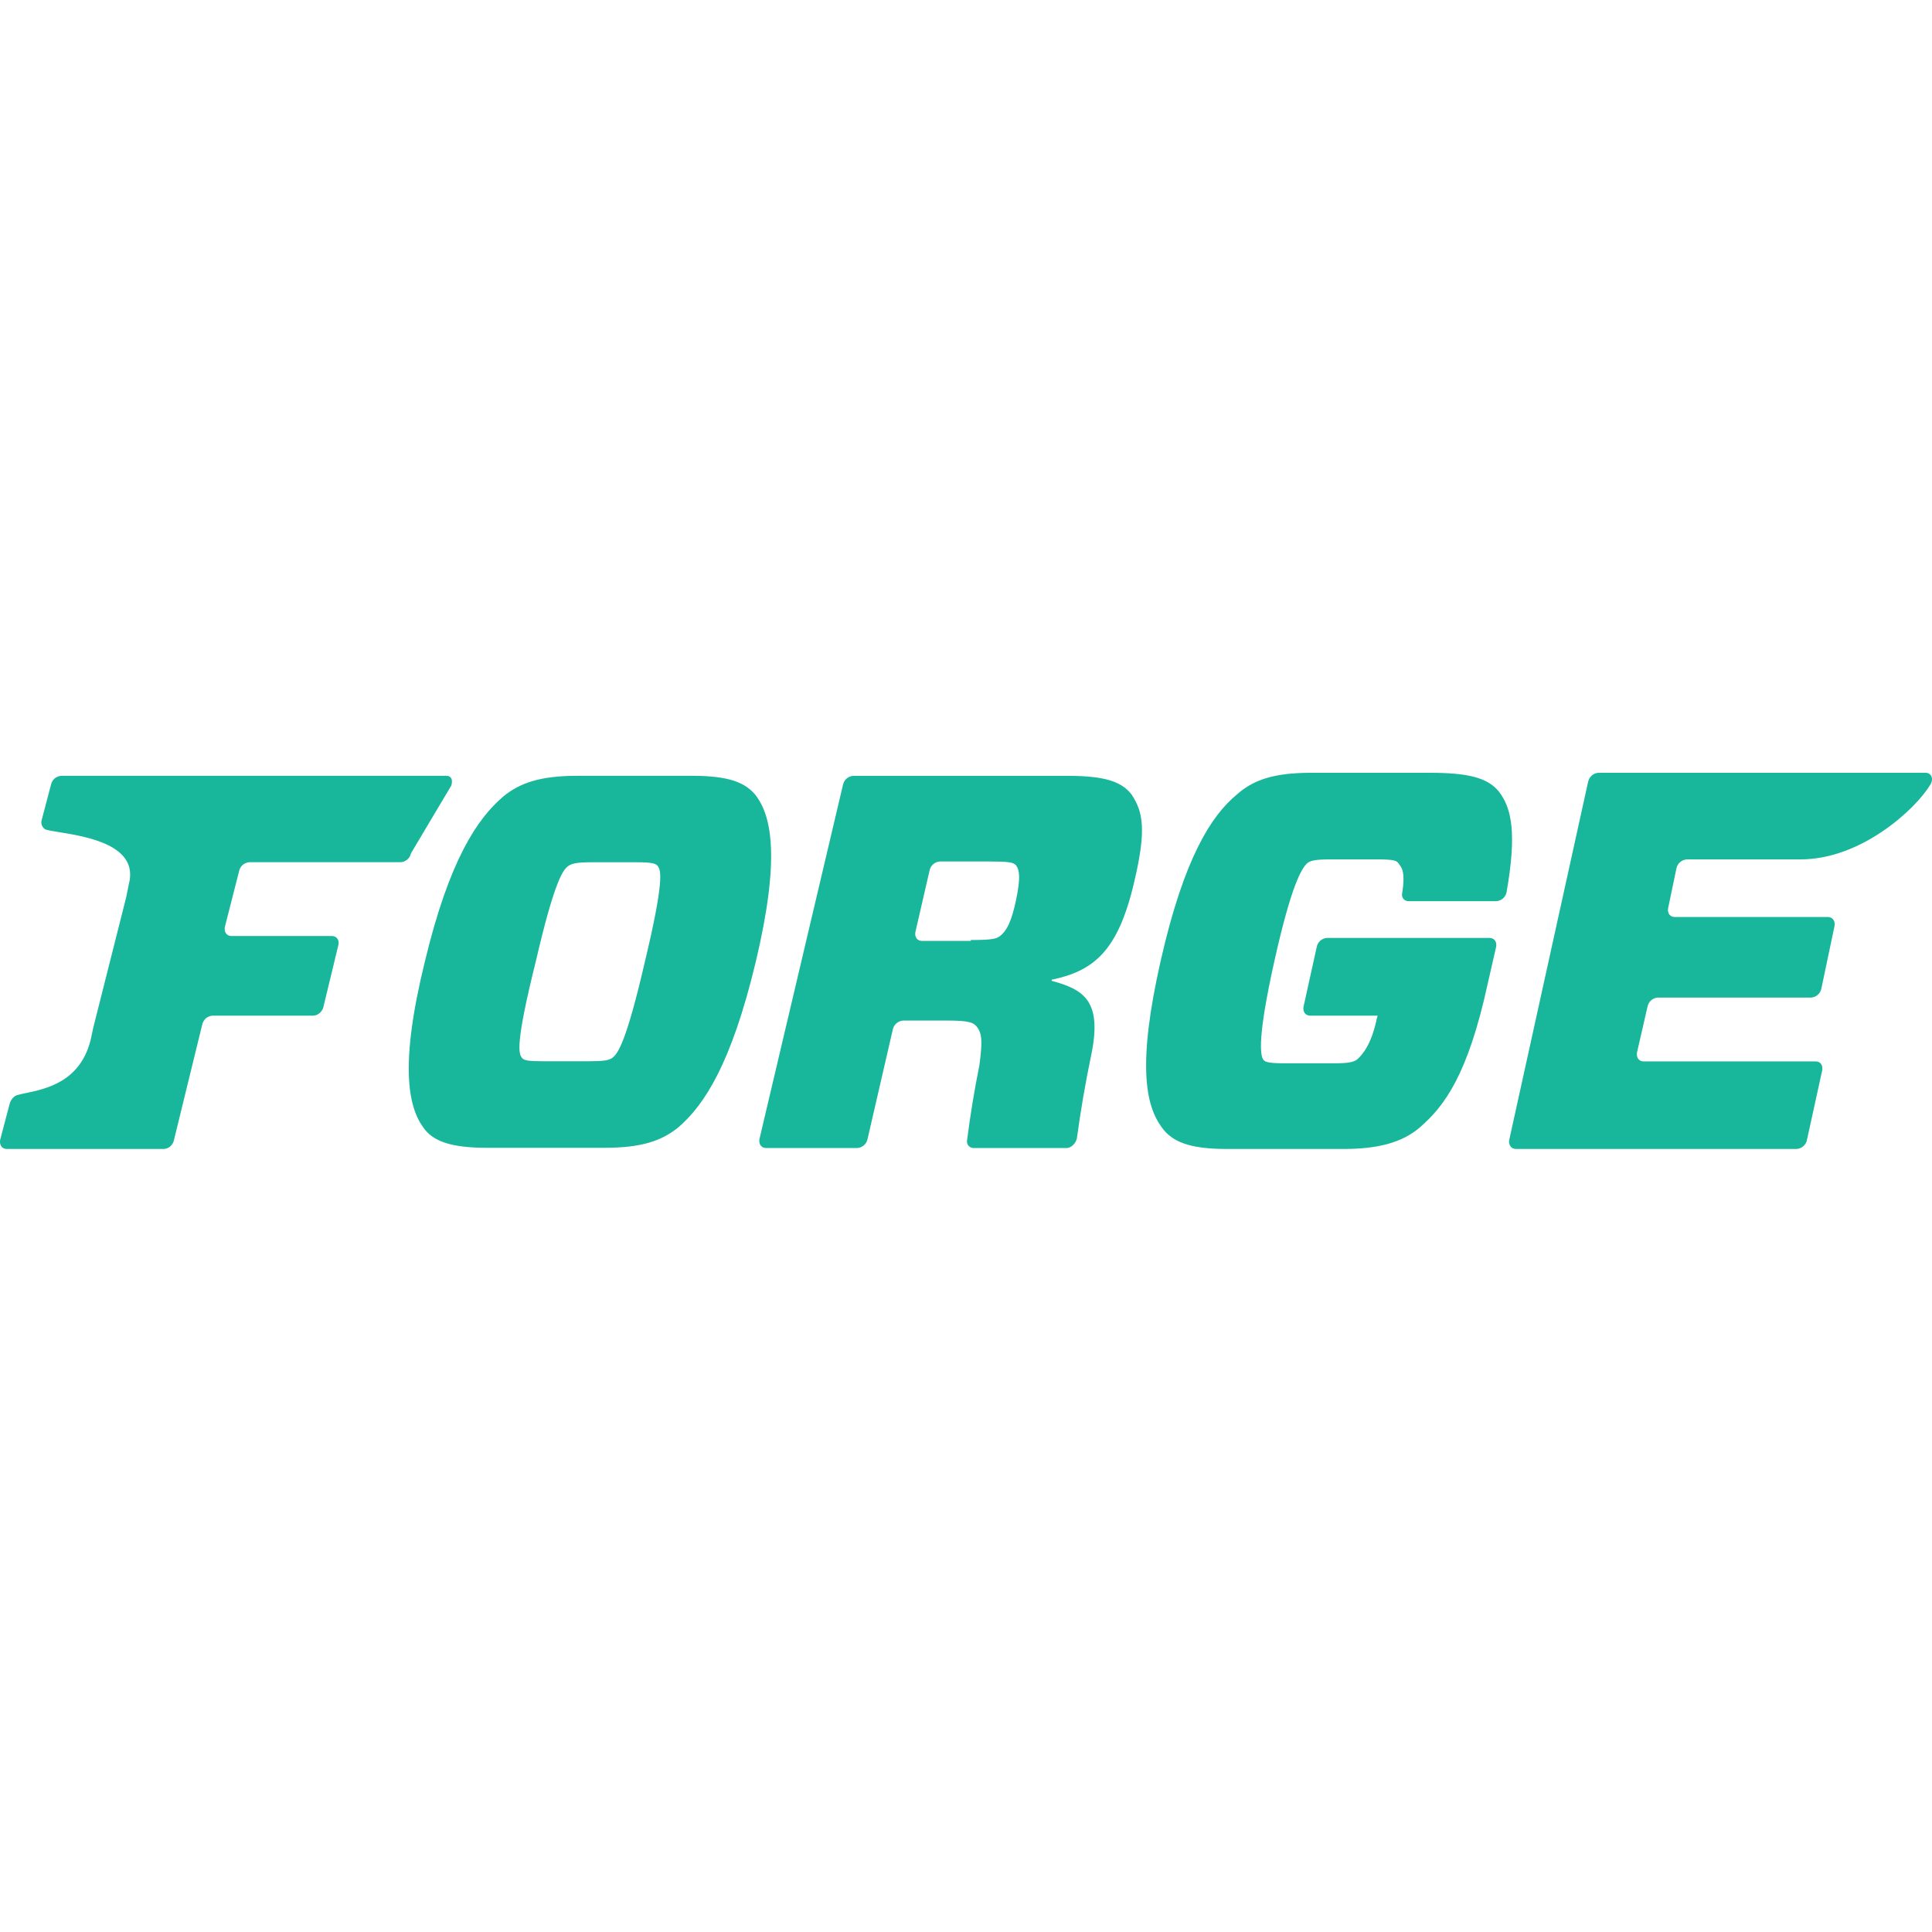 <svg width="50" height="50" viewBox="0 0 50 50" fill="none" xmlns="http://www.w3.org/2000/svg">
<path fill-rule="evenodd" clip-rule="evenodd" d="M38.792 20.487C38.502 20.127 37.991 20 37.016 20H33.929C32.982 20 32.443 20.175 32.006 20.565C31.354 21.106 30.645 22.188 30.038 24.867C29.431 27.547 29.647 28.599 30.061 29.169C30.332 29.554 30.793 29.735 31.745 29.735H34.781C35.632 29.735 36.289 29.579 36.754 29.169C37.385 28.624 37.992 27.805 38.502 25.457L38.719 24.507C38.746 24.375 38.672 24.273 38.548 24.273H34.344C34.28 24.277 34.219 24.302 34.17 24.344C34.122 24.387 34.089 24.444 34.077 24.507L33.736 26.051C33.709 26.178 33.782 26.285 33.907 26.285H35.654L35.632 26.358C35.489 27.055 35.241 27.313 35.121 27.42C35.02 27.493 34.882 27.518 34.514 27.518H33.272C32.858 27.518 32.734 27.493 32.688 27.416C32.614 27.288 32.545 26.826 32.982 24.867C33.419 22.909 33.686 22.47 33.833 22.338C33.93 22.265 34.049 22.241 34.463 22.241H35.632C36.046 22.241 36.142 22.265 36.193 22.343C36.2 22.354 36.208 22.365 36.216 22.375C36.285 22.468 36.372 22.585 36.289 23.113C36.262 23.22 36.335 23.323 36.46 23.323H38.718C38.783 23.32 38.845 23.296 38.895 23.253C38.944 23.211 38.977 23.153 38.99 23.089C39.252 21.593 39.132 20.926 38.792 20.487V20.487ZM17.926 20.078C18.878 20.078 19.316 20.258 19.582 20.614C19.973 21.16 20.189 22.241 19.559 24.892C18.924 27.547 18.22 28.6 17.563 29.169C17.126 29.53 16.592 29.705 15.645 29.705H12.604C11.656 29.705 11.192 29.53 10.948 29.169C10.562 28.628 10.341 27.547 10.994 24.892C11.629 22.241 12.36 21.184 13.018 20.619C13.455 20.258 13.989 20.078 14.936 20.078H17.926V20.078ZM13.501 27.367C13.547 27.445 13.671 27.465 14.062 27.465H15.23C15.617 27.465 15.764 27.445 15.861 27.367C15.985 27.26 16.201 27.007 16.689 24.892C17.195 22.782 17.103 22.524 17.029 22.422C16.983 22.344 16.859 22.315 16.468 22.315H15.327C14.936 22.315 14.793 22.344 14.693 22.422C14.573 22.519 14.352 22.782 13.864 24.892C13.331 27.031 13.427 27.26 13.501 27.367V27.367ZM24.518 26.412C25.102 26.412 25.204 26.466 25.296 26.593L25.3 26.597C25.392 26.743 25.442 26.875 25.346 27.572C25.217 28.211 25.111 28.854 25.029 29.501C25.023 29.526 25.023 29.553 25.029 29.578C25.034 29.603 25.046 29.627 25.062 29.647C25.079 29.668 25.1 29.684 25.123 29.695C25.147 29.706 25.173 29.711 25.199 29.711H27.604C27.729 29.711 27.848 29.579 27.871 29.452C27.968 28.735 28.091 28.021 28.239 27.313C28.529 25.92 28.07 25.613 27.218 25.384V25.355C28.313 25.126 28.943 24.609 29.357 22.807C29.675 21.467 29.578 21.004 29.288 20.566C29.017 20.205 28.529 20.079 27.632 20.079H22.084C22.021 20.082 21.96 20.107 21.912 20.148C21.864 20.189 21.831 20.245 21.817 20.308L19.655 29.477C19.632 29.608 19.701 29.711 19.826 29.711H22.185C22.25 29.707 22.311 29.682 22.359 29.639C22.407 29.597 22.44 29.54 22.452 29.477L23.105 26.646C23.118 26.582 23.151 26.525 23.201 26.482C23.25 26.44 23.312 26.415 23.377 26.412H24.518L24.518 26.412ZM25.125 24.327C25.636 24.327 25.783 24.303 25.88 24.225C26.05 24.093 26.174 23.864 26.294 23.299C26.413 22.729 26.39 22.52 26.294 22.392C26.22 22.315 26.101 22.295 25.59 22.295H24.325C24.261 22.299 24.201 22.323 24.153 22.364C24.104 22.406 24.071 22.462 24.058 22.524L23.69 24.122C23.667 24.249 23.736 24.351 23.86 24.351H25.125V24.327V24.327ZM46.502 29.735H39.234C39.11 29.735 39.036 29.632 39.059 29.5L41.101 20.229C41.132 20.096 41.244 20.003 41.373 20H49.837C49.979 20 50.053 20.151 49.956 20.307C49.588 20.926 48.181 22.241 46.598 22.241H43.654C43.591 22.245 43.53 22.269 43.482 22.311C43.434 22.352 43.4 22.408 43.387 22.47L43.171 23.503C43.148 23.63 43.217 23.732 43.342 23.732H47.307C47.426 23.732 47.5 23.834 47.477 23.966L47.136 25.588C47.123 25.651 47.089 25.708 47.04 25.749C46.991 25.791 46.929 25.815 46.865 25.817H42.904C42.84 25.821 42.779 25.846 42.731 25.889C42.683 25.931 42.65 25.988 42.638 26.051L42.366 27.235C42.343 27.367 42.412 27.469 42.536 27.469H46.989C47.109 27.469 47.182 27.566 47.159 27.698L46.769 29.477C46.761 29.544 46.73 29.606 46.681 29.653C46.633 29.7 46.569 29.729 46.502 29.735V29.735ZM1.587 20.078H11.555C11.679 20.078 11.725 20.18 11.679 20.331L10.635 22.085C10.622 22.148 10.588 22.205 10.539 22.246C10.489 22.288 10.428 22.312 10.364 22.314H6.449C6.386 22.319 6.326 22.345 6.278 22.387C6.231 22.429 6.199 22.486 6.187 22.548L5.819 23.99C5.796 24.122 5.865 24.224 5.989 24.224H8.588C8.712 24.224 8.786 24.326 8.758 24.453L8.372 26.051C8.349 26.178 8.225 26.285 8.105 26.285H5.501C5.438 26.289 5.377 26.313 5.329 26.354C5.281 26.396 5.248 26.452 5.234 26.514L4.503 29.501C4.48 29.632 4.361 29.735 4.236 29.735H0.174C0.05 29.735 -0.019 29.632 0.004 29.5L0.248 28.575C0.271 28.473 0.35 28.37 0.442 28.341C0.505 28.323 0.58 28.308 0.665 28.29C1.196 28.179 2.067 27.997 2.342 26.928L2.415 26.592L3.266 23.22L3.335 22.88C3.598 21.871 2.245 21.652 1.53 21.536C1.371 21.51 1.244 21.489 1.173 21.466C1.099 21.413 1.054 21.34 1.076 21.233L1.32 20.307C1.333 20.245 1.366 20.189 1.414 20.147C1.463 20.106 1.523 20.081 1.587 20.078V20.078Z" fill="#18B69B"/>
</svg>
